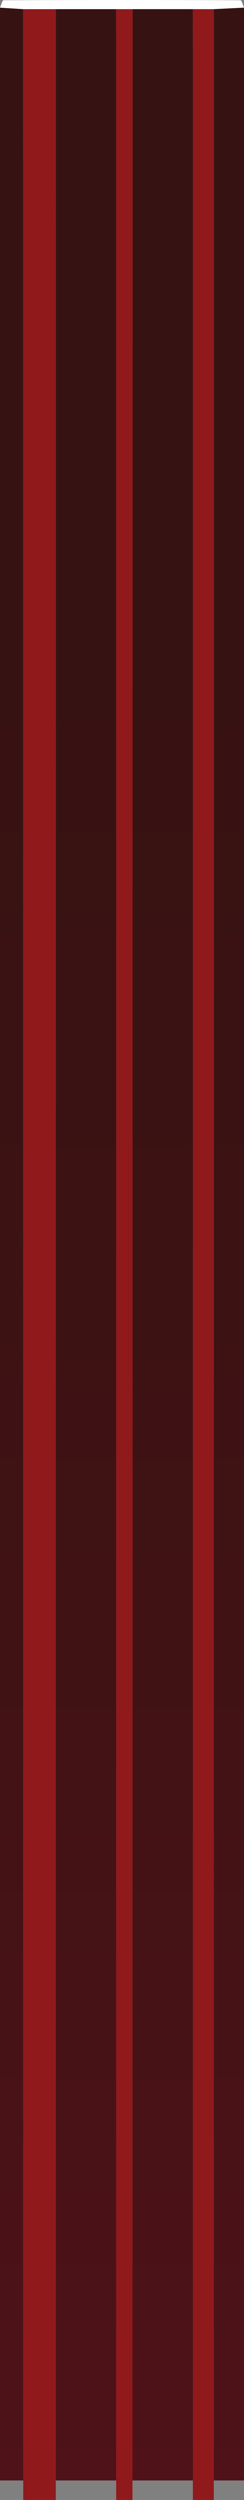 <?xml version="1.0" encoding="UTF-8"?><svg id="Layer_2" xmlns="http://www.w3.org/2000/svg" xmlns:xlink="http://www.w3.org/1999/xlink" viewBox="0 0 105 1073.29"><rect x="0" y="0" width="105" height="1073.29" fill="#808080" stroke="none"/><defs><style>.cls-1{fill:url(#linear-gradient);}.cls-1,.cls-2,.cls-3,.cls-4,.cls-5,.cls-6,.cls-7{stroke-width:0px;}.cls-2{fill:none;}.cls-3{fill:#90191c;}.cls-4{fill:url(#linear-gradient-2);}.cls-5{fill:url(#linear-gradient-3);}.cls-8{clip-path:url(#clippath);}.cls-6{fill:#fff;}.cls-7{fill:url(#linear-gradient-4);}</style><clipPath id="clippath"><polygon class="cls-2" points="0 0 0 0 105 0 105 1073.29 0 1073.29 0 0"/></clipPath><linearGradient id="linear-gradient" x1="37" y1="1064.92" x2="37" y2="3.93" gradientUnits="userSpaceOnUse"><stop offset="0" stop-color="#4e1218"/><stop offset=".35" stop-color="#401214"/><stop offset=".73" stop-color="#371212"/></linearGradient><linearGradient id="linear-gradient-2" x1="70" x2="70" y2="3.93" xlink:href="#linear-gradient"/><linearGradient id="linear-gradient-3" x1="98.5" x2="98.5" y2="3.28" xlink:href="#linear-gradient"/><linearGradient id="linear-gradient-4" x1="5" x2="5" y2="3.28" xlink:href="#linear-gradient"/></defs><g id="Layer_4"><g id="_Mirror_Repeat_"><g class="cls-8"><path class="cls-1" d="M50,1064.92h-26c.02-353.67.04-707.33.06-1061,8.63,0,17.25,0,25.88,0,.02,7.71.06,15.42.06,23.13,0,345.95,0,691.91,0,1037.86Z"/><path class="cls-4" d="M83,1064.92h-26c.02-353.67.04-707.33.06-1061,8.63,0,17.25,0,25.88,0,.02,8.26.06,16.52.06,24.79,0,345.4,0,690.81,0,1036.21Z"/><path class="cls-3" d="M24.06,3.93c-.02,356.45-.04,712.91-.06,1069.36h-14c0-1.67,0-3.33,0-5-.02-354.79-.04-709.58-.05-1064.36,4.71,0,9.41,0,14.12,0Z"/><path class="cls-5" d="M105,3.28v1061.64h-13c.02-353.67.04-707.33.06-1061,4.31-.21,8.63-.43,12.94-.64Z"/><path class="cls-7" d="M9.94,3.92c.02,352.01.04,704.03.05,1056.04,0,1.65,0,3.31,0,4.96H0V3.28c3.31.21,6.63.43,9.94.64Z"/><path class="cls-3" d="M92.06,3.93c-.02,356.45-.04,712.91-.06,1069.36h-9c0-348.13,0-696.25,0-1044.38,0-8.33-.04-16.66-.06-24.98,3.04,0,6.08,0,9.12,0Z"/><path class="cls-3" d="M57.06,3.93c-.02,356.45-.04,712.91-.06,1069.36h-7c0-348.68,0-697.36,0-1046.04,0-7.77-.04-15.54-.06-23.32,2.37,0,4.75,0,7.12,0Z"/><path class="cls-6" d="M57.06,3.93c-2.37,0-4.75,0-7.12,0-8.63,0-17.25,0-25.88,0-4.71,0-9.41,0-14.12,0-3.31-.21-6.63-.43-9.94-.64C.5,2.18,1,.12,1.5.11c34-.15,68-.15,102,0,.5,0,1,2.07,1.5,3.17-4.31.21-8.63.43-12.94.64-3.04,0-6.08,0-9.12,0-8.63,0-17.25,0-25.88,0Z"/></g></g></g></svg>